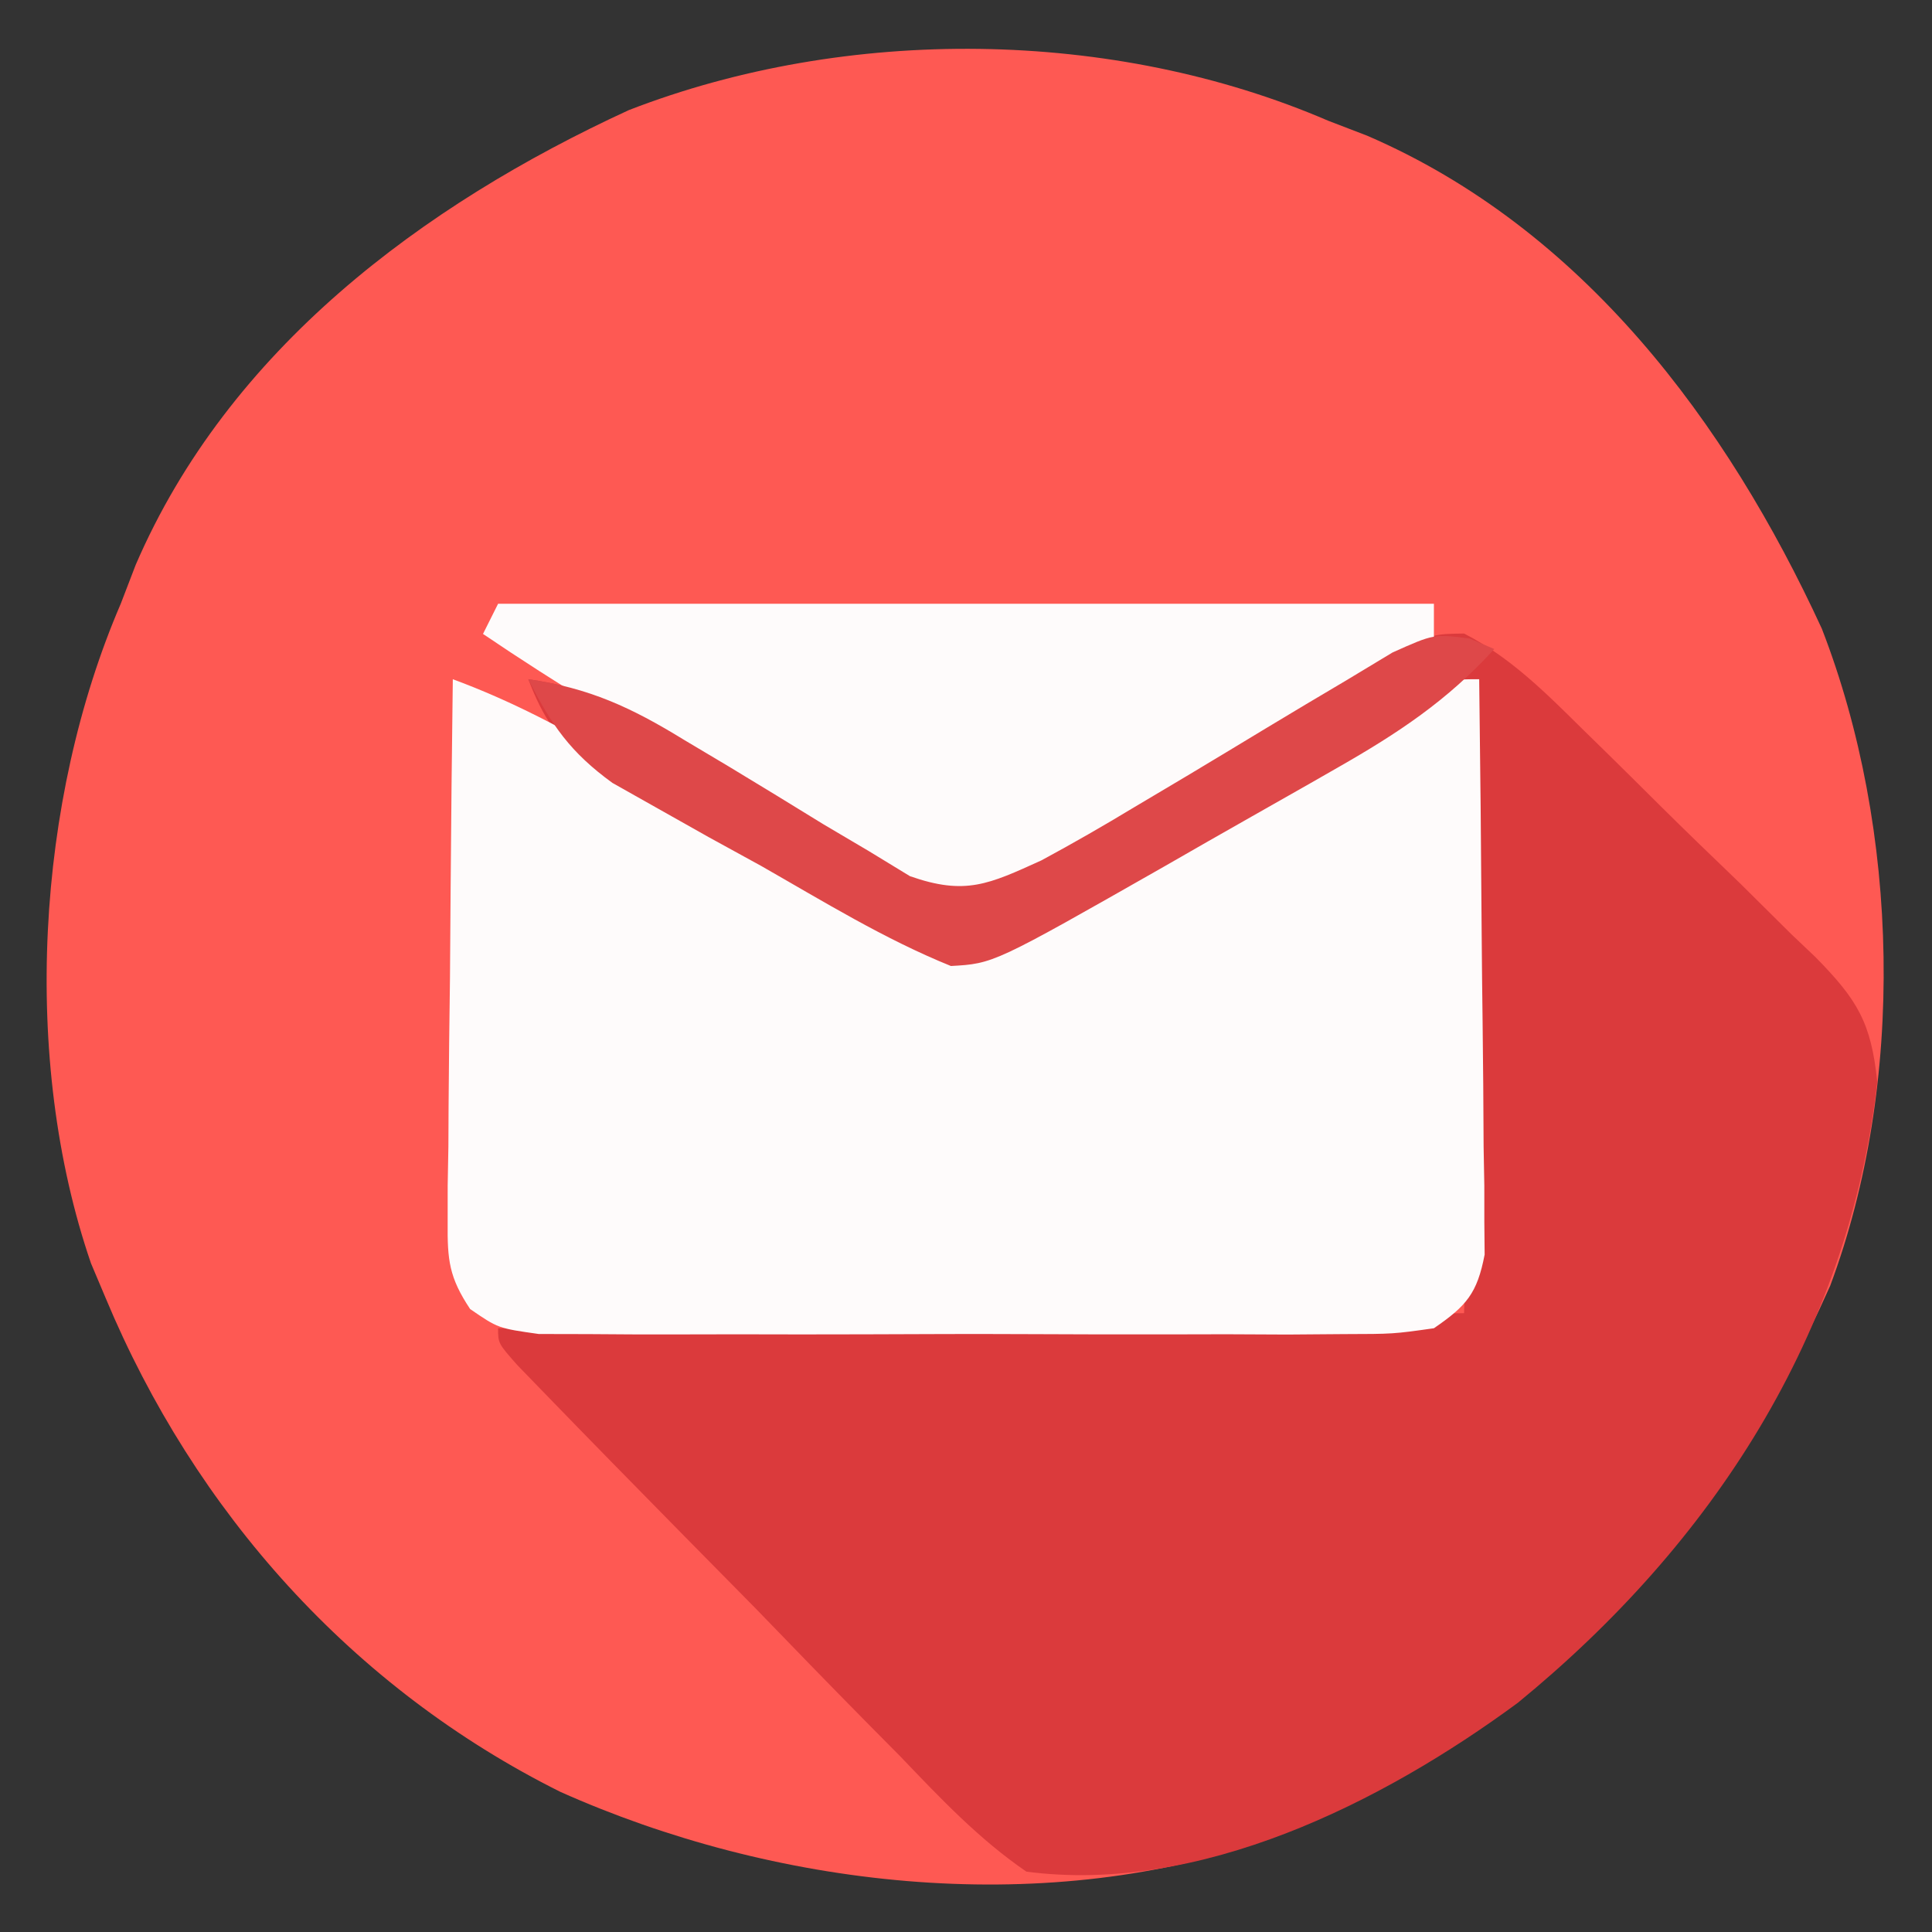 <?xml version="1.0" encoding="UTF-8"?>
<svg version="1.1" xmlns="http://www.w3.org/2000/svg" width="128" height="128">
<rect width="100%" height="100%" fill="#333333" stroke="none"/>
<path d="M0 0 C0.852 0.327 1.704 0.655 2.582 0.992 C16.846 7.147 26.407 19.981 32.703 33.656 C37.86 46.953 38.261 63.789 33.254 77.188 C25.963 93.541 14.715 106.023 -2 113 C-2.761 113.321 -3.521 113.642 -4.305 113.973 C-19.222 119.096 -36.798 117.007 -50.875 110.715 C-64.673 103.835 -75.092 92.154 -81 78 C-81.481 76.859 -81.481 76.859 -81.973 75.695 C-86.613 62.183 -85.609 45.02 -80 32 C-79.673 31.148 -79.345 30.296 -79.008 29.418 C-72.853 15.154 -60.019 5.593 -46.344 -0.703 C-31.872 -6.316 -14.263 -6.144 0 0 Z " fill="#FE5953" transform="translate(88,8)"/>
<path d="M0 0 C3.091 1.588 5.41 3.929 7.859 6.347 C8.408 6.884 8.957 7.421 9.523 7.974 C10.68 9.112 11.833 10.254 12.982 11.399 C14.74 13.143 16.523 14.858 18.308 16.574 C19.431 17.684 20.552 18.796 21.671 19.91 C22.206 20.417 22.74 20.925 23.29 21.448 C26.043 24.252 26.972 25.756 27.374 29.713 C25.481 46.46 16.404 60.335 3.562 70.84 C-5.458 77.484 -17.538 83.535 -29 82.027 C-32.158 79.862 -34.701 77.165 -37.34 74.406 C-38.107 73.632 -38.874 72.857 -39.664 72.059 C-42.106 69.585 -44.521 67.088 -46.938 64.59 C-48.591 62.91 -50.245 61.233 -51.901 59.556 C-54.909 56.498 -57.915 53.436 -60.899 50.354 C-61.8 49.424 -61.8 49.424 -62.719 48.476 C-64 47.027 -64 47.027 -64 46.027 C-42.88 45.697 -21.76 45.367 -0 45.027 C0.33 31.167 0.66 17.307 1 3.027 C-6.494 7.408 -6.494 7.408 -13.987 11.792 C-15.998 12.966 -18.013 14.133 -20.031 15.294 C-21.902 16.386 -23.756 17.508 -25.583 18.67 C-26.351 19.145 -27.119 19.62 -27.911 20.109 C-28.563 20.53 -29.215 20.952 -29.887 21.386 C-33.855 22.59 -37.146 20.461 -40.669 18.67 C-43.536 17.008 -46.398 15.338 -49.25 13.652 C-50.759 12.786 -50.759 12.786 -52.297 11.902 C-53.256 11.337 -54.215 10.773 -55.204 10.191 C-56.077 9.68 -56.95 9.169 -57.849 8.643 C-60.132 6.929 -60.978 5.658 -62 3.027 C-57.95 3.61 -55.167 4.905 -51.692 7.039 C-50.697 7.631 -49.703 8.223 -48.678 8.834 C-46.599 10.089 -44.526 11.355 -42.459 12.631 C-41.464 13.219 -40.468 13.808 -39.442 14.414 C-38.542 14.963 -37.641 15.511 -36.714 16.077 C-33.043 17.362 -31.502 16.618 -28 15.027 C-25.927 13.909 -23.883 12.734 -21.868 11.515 C-20.721 10.833 -19.574 10.152 -18.426 9.47 C-16.642 8.402 -14.859 7.33 -13.081 6.25 C-11.35 5.203 -9.609 4.171 -7.868 3.14 C-6.322 2.209 -6.322 2.209 -4.746 1.259 C-2 0.027 -2 0.027 0 0 Z " fill="#DB3A3C" transform="translate(97,41.973)"/>
<path d="M0 0 C3.936 1.455 7.423 3.312 11.035 5.441 C12.174 6.107 13.313 6.773 14.486 7.459 C16.28 8.513 18.073 9.569 19.865 10.626 C21.606 11.652 23.352 12.672 25.098 13.691 C26.134 14.302 27.171 14.912 28.239 15.541 C31.473 17.331 31.473 17.331 35 18 C37.769 16.909 37.769 16.909 40.648 15.176 C41.736 14.559 42.824 13.942 43.945 13.307 C45.077 12.649 46.209 11.991 47.375 11.312 C49.061 10.354 49.061 10.354 50.781 9.377 C55.024 6.952 59.209 4.541 63.245 1.782 C66 0 66 0 68 0 C68.074 5.642 68.129 11.283 68.165 16.925 C68.18 18.845 68.2 20.764 68.226 22.684 C68.263 25.442 68.28 28.199 68.293 30.957 C68.308 31.816 68.324 32.676 68.34 33.561 C68.34 34.362 68.34 35.163 68.341 35.988 C68.351 37.043 68.351 37.043 68.361 38.121 C67.866 40.698 67.162 41.514 65 43 C62.306 43.381 62.306 43.381 59.016 43.388 C57.784 43.398 56.553 43.407 55.284 43.417 C53.939 43.411 52.595 43.405 51.25 43.398 C49.871 43.4 48.493 43.403 47.114 43.407 C44.226 43.412 41.338 43.405 38.449 43.391 C34.747 43.374 31.045 43.384 27.342 43.402 C24.496 43.413 21.65 43.409 18.803 43.401 C17.438 43.399 16.073 43.402 14.708 43.409 C12.8 43.417 10.892 43.403 8.984 43.388 C7.356 43.385 7.356 43.385 5.694 43.381 C3 43 3 43 1.147 41.727 C-0.245 39.632 -0.364 38.49 -0.341 35.988 C-0.34 35.187 -0.34 34.386 -0.34 33.561 C-0.324 32.702 -0.309 31.843 -0.293 30.957 C-0.289 30.073 -0.284 29.19 -0.28 28.279 C-0.263 25.457 -0.226 22.635 -0.188 19.812 C-0.172 17.899 -0.159 15.986 -0.146 14.072 C-0.113 9.381 -0.062 4.691 0 0 Z " fill="#FEFBFB" transform="translate(30,45)"/>
<path d="M0 0 C20.46 0 40.92 0 62 0 C62 0.99 62 1.98 62 3 C58.089 5.267 54.175 7.527 50.257 9.781 C48.925 10.548 47.594 11.318 46.265 12.089 C44.351 13.198 42.434 14.301 40.516 15.402 C39.628 15.92 39.628 15.92 38.722 16.447 C32.751 19.861 32.751 19.861 30 20 C27.346 18.892 27.346 18.892 24.352 17.176 C23.264 16.559 22.176 15.942 21.055 15.307 C19.923 14.649 18.791 13.991 17.625 13.312 C16.501 12.674 15.377 12.035 14.219 11.377 C9.022 8.407 3.954 5.356 -1 2 C-0.67 1.34 -0.34 0.68 0 0 Z " fill="#FEFBFB" transform="translate(33,40)"/>
<path d="M0 0 C0.539 0.229 1.078 0.458 1.633 0.695 C-1.478 4.112 -4.737 6.264 -8.742 8.55 C-9.348 8.897 -9.954 9.244 -10.579 9.602 C-11.855 10.33 -13.132 11.055 -14.412 11.777 C-16.365 12.881 -18.312 13.997 -20.257 15.115 C-31.538 21.536 -31.538 21.536 -34.367 21.695 C-38.765 19.916 -42.812 17.419 -46.929 15.07 C-48.078 14.439 -49.228 13.809 -50.412 13.159 C-51.512 12.539 -52.612 11.919 -53.746 11.281 C-54.752 10.714 -55.758 10.147 -56.795 9.563 C-59.576 7.542 -60.83 5.739 -62.367 2.695 C-58.316 3.277 -55.533 4.572 -52.058 6.706 C-51.064 7.299 -50.069 7.891 -49.044 8.501 C-46.965 9.757 -44.892 11.022 -42.826 12.298 C-41.83 12.887 -40.834 13.475 -39.808 14.081 C-38.908 14.63 -38.007 15.179 -37.08 15.744 C-33.41 17.03 -31.868 16.286 -28.367 14.695 C-26.293 13.577 -24.25 12.402 -22.234 11.183 C-21.087 10.501 -19.94 9.819 -18.792 9.138 C-17.008 8.069 -15.226 6.997 -13.447 5.918 C-11.716 4.87 -9.975 3.839 -8.234 2.808 C-6.689 1.876 -6.689 1.876 -5.112 0.926 C-2.367 -0.305 -2.367 -0.305 0 0 Z " fill="#DE4849" transform="translate(97.367,42.305)"/>
</svg>
